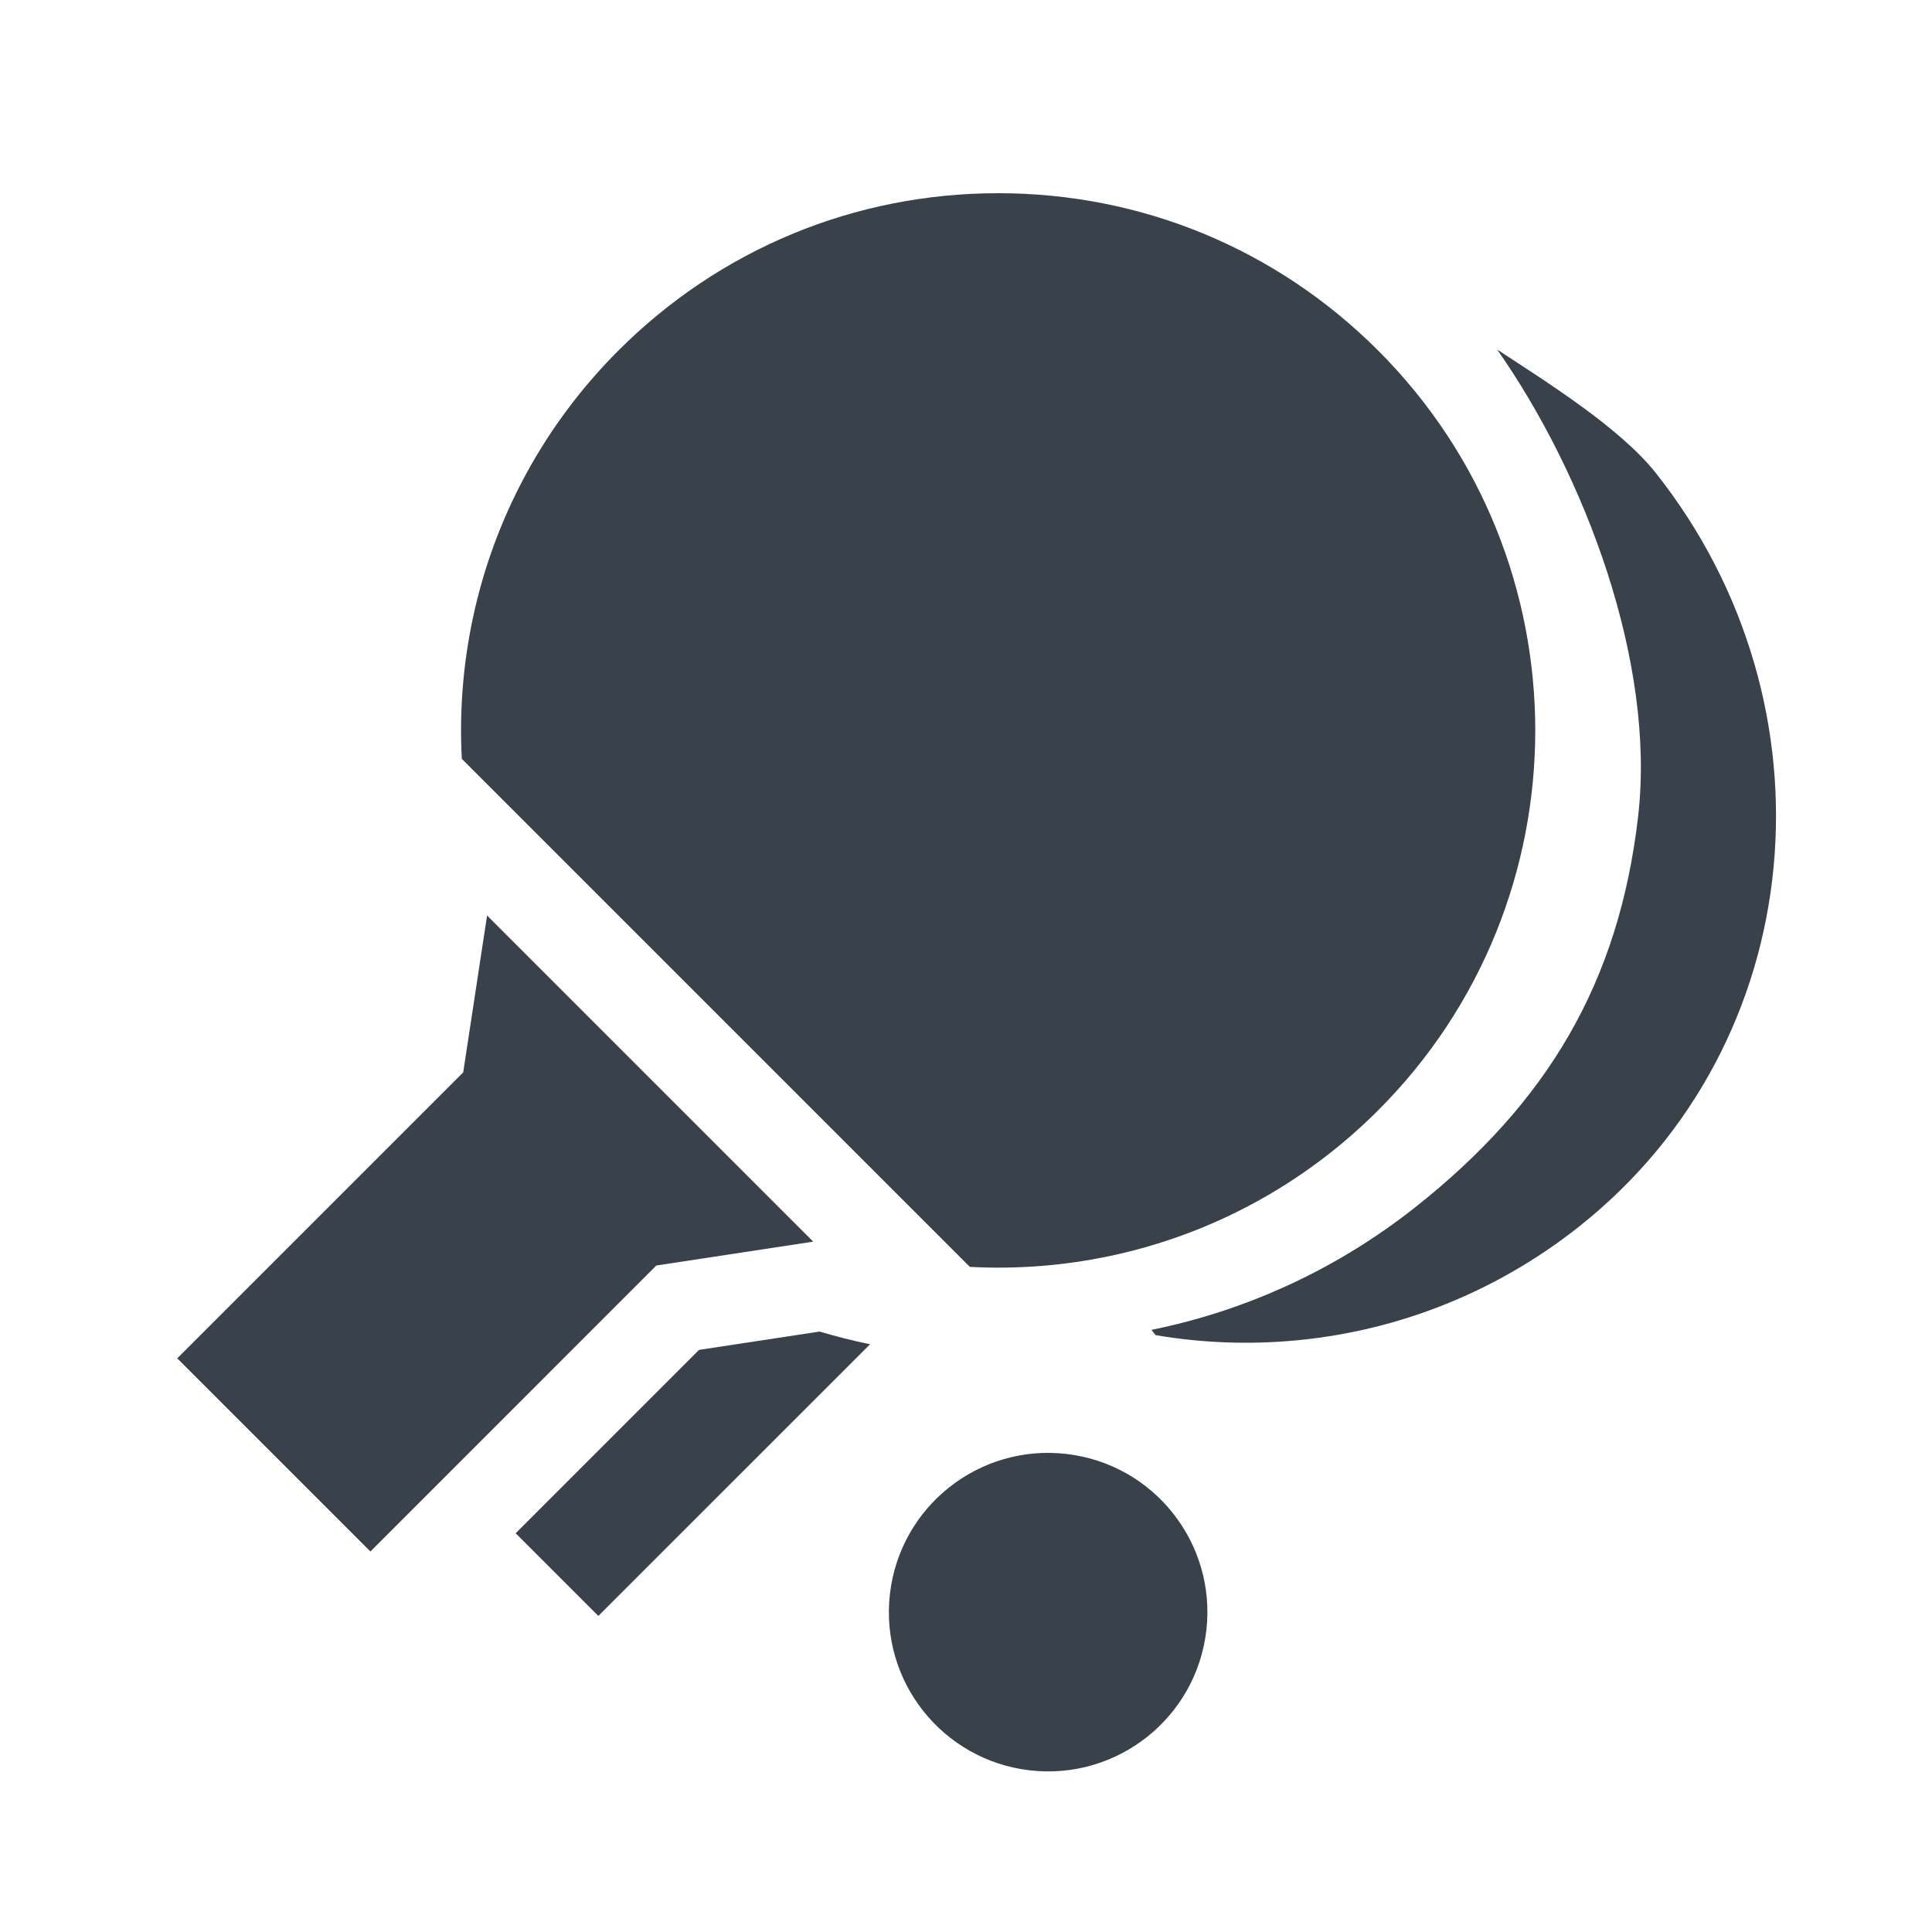 <svg width="70" height="70" viewBox="0 0 70 70" fill="none" xmlns="http://www.w3.org/2000/svg">
<path d="M59.99 17.133C58.679 15.479 55.958 13.791 54.244 12.664C57.431 17.213 59.996 24.007 59.352 29.583C58.655 35.618 56.053 39.955 51.304 43.72C48.484 45.956 45.207 47.476 41.719 48.184L41.871 48.375C43.552 48.66 45.272 48.726 46.989 48.562C50.727 48.206 54.264 46.78 57.218 44.437C65.628 37.769 66.659 25.543 59.99 17.133Z" fill="#39424A"/>
<path d="M25.327 48.909L18.684 55.553L21.679 58.548L31.522 48.706C30.907 48.577 30.297 48.424 29.694 48.245L25.327 48.909Z" fill="#39424A"/>
<path d="M37.314 64.143C40.479 64.508 43.342 62.239 43.708 59.073C44.074 55.907 41.804 53.045 38.638 52.679C35.472 52.313 32.61 54.583 32.244 57.749C31.878 60.914 34.148 63.777 37.314 64.143Z" fill="#39424A"/>
<path d="M35.139 45.902C36.842 45.992 38.558 45.86 40.246 45.5C43.918 44.718 47.268 42.895 49.933 40.229C57.523 32.64 57.523 20.291 49.933 12.701C46.257 9.025 41.369 7 36.169 7C30.97 7 26.082 9.025 22.406 12.701C19.74 15.367 17.917 18.717 17.134 22.389C16.775 24.077 16.642 25.793 16.732 27.495L35.139 45.902Z" fill="#39424A"/>
<path d="M17.648 33.17L16.783 38.854L6.422 49.215L13.42 56.213L23.78 45.852L29.464 44.987L17.648 33.17Z" fill="#39424A"/>
</svg>
